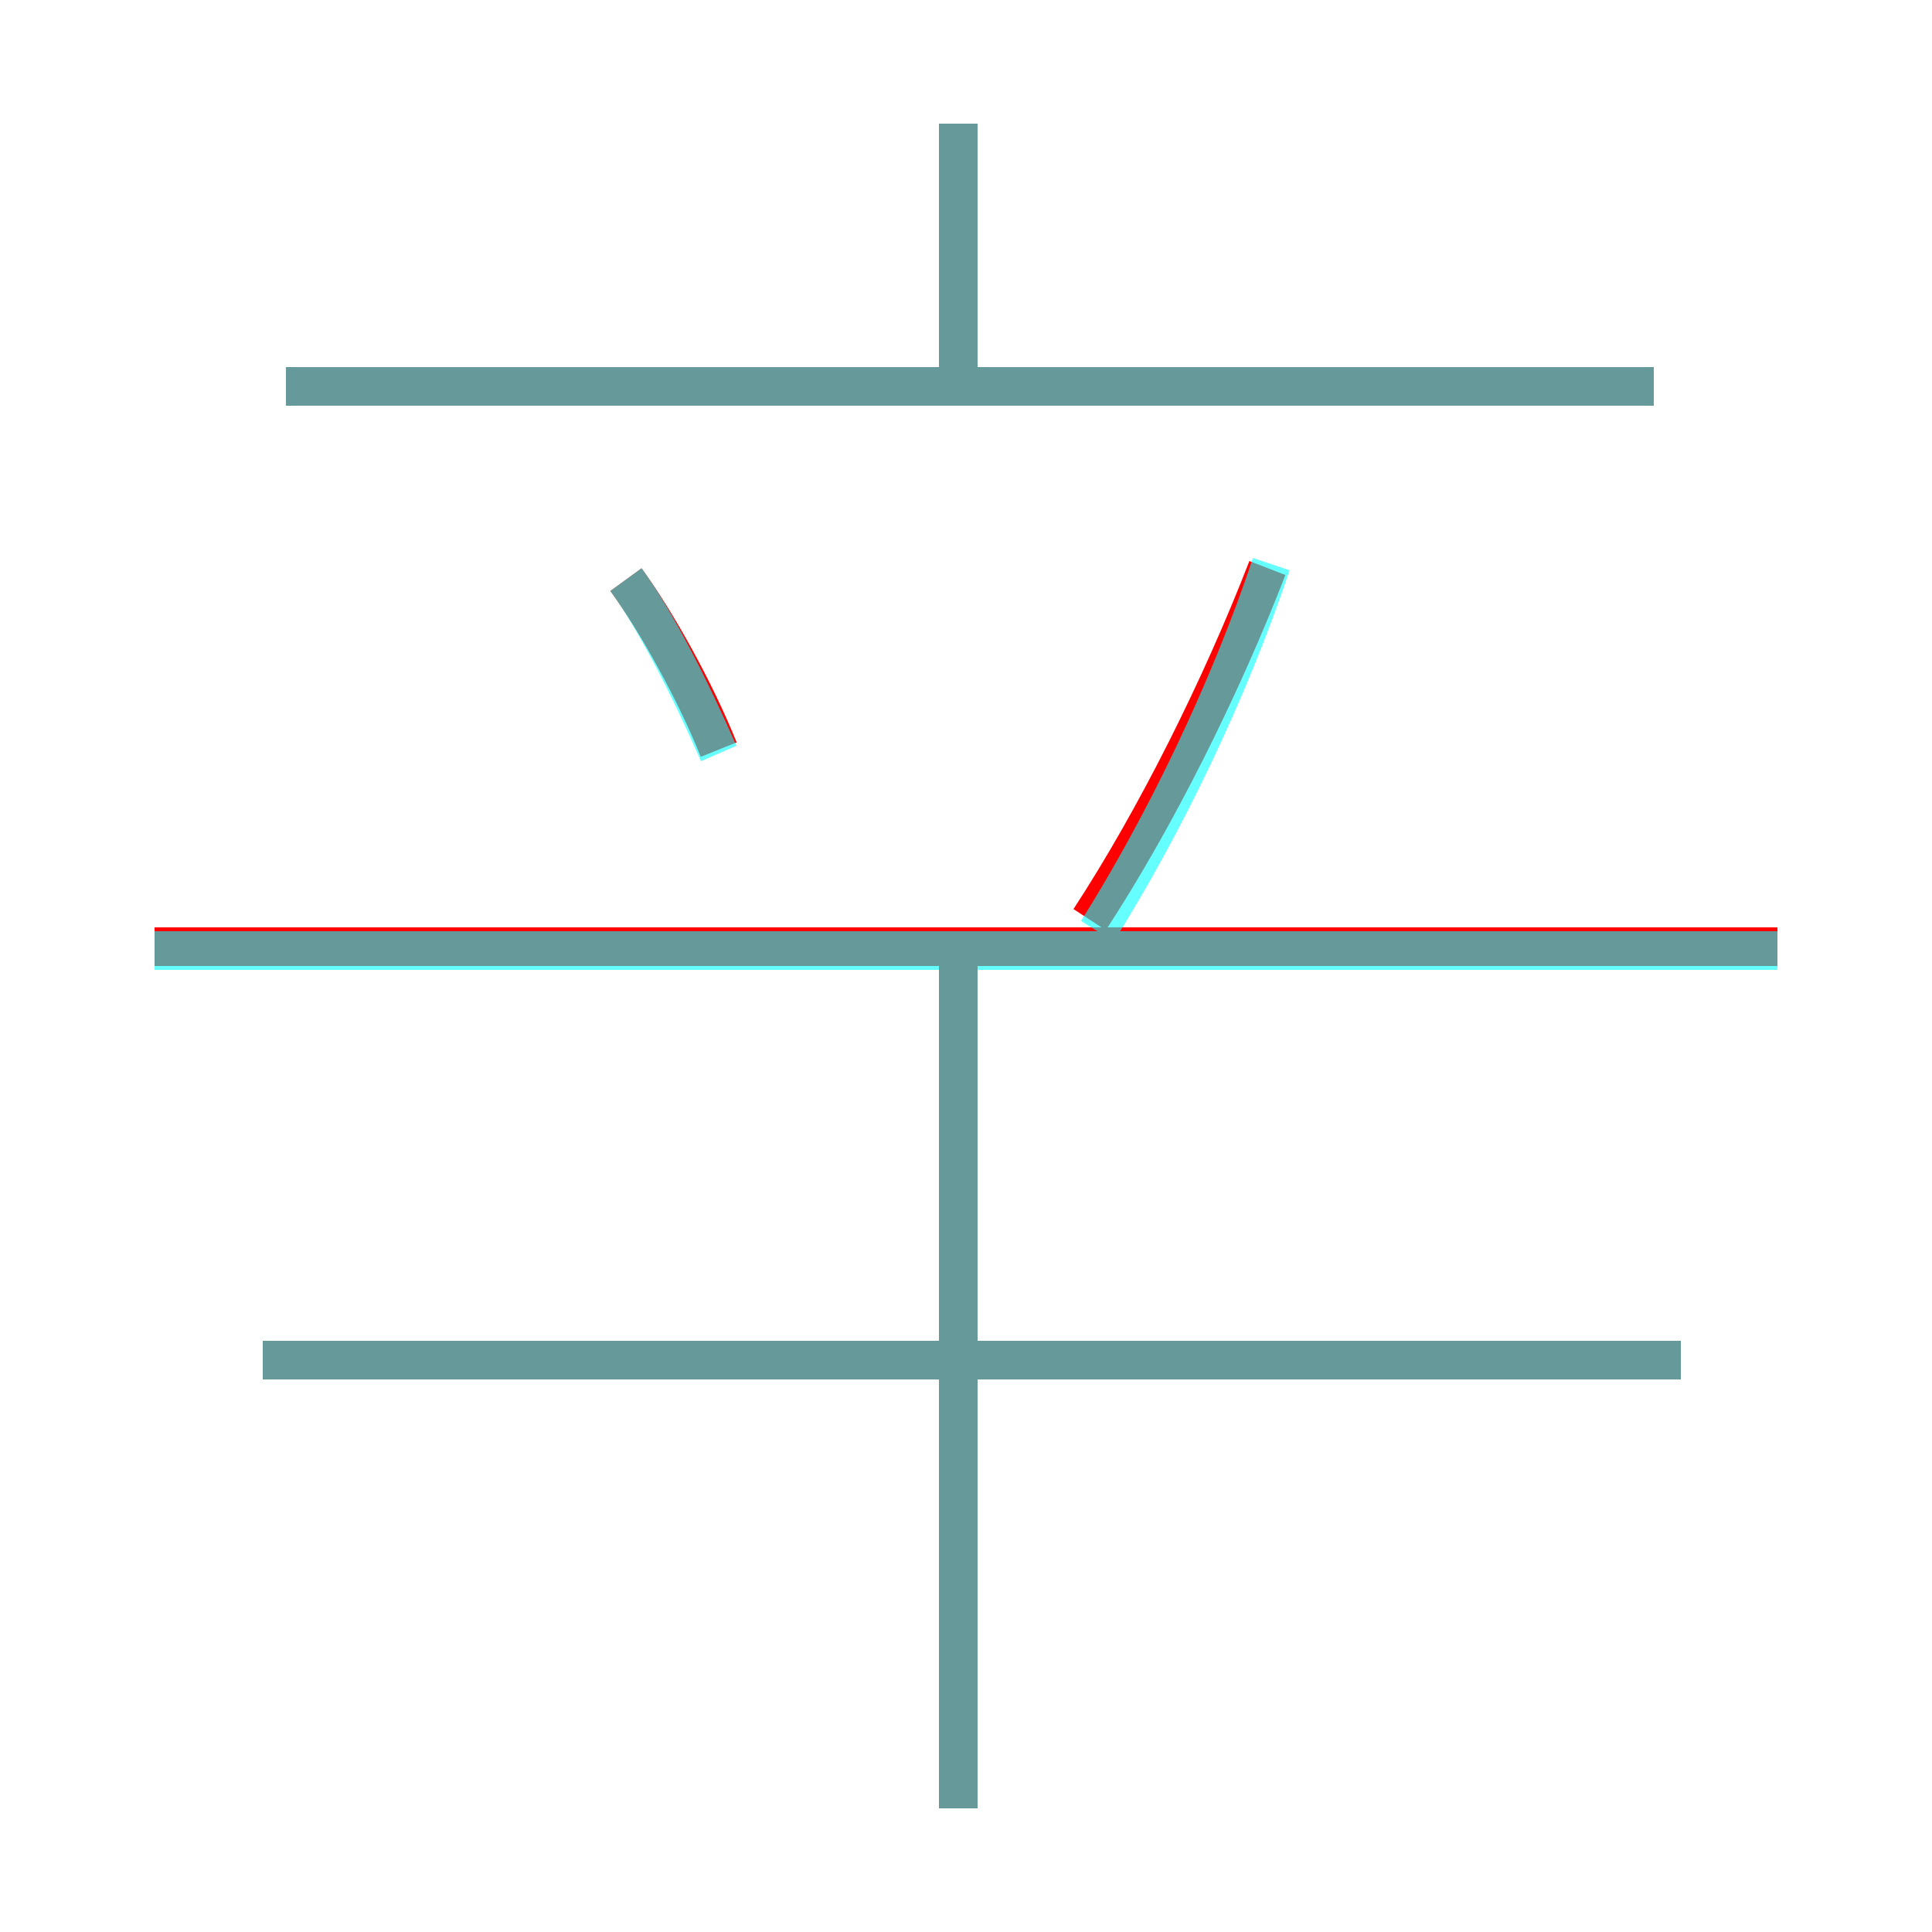 <?xml version='1.0' encoding='utf8'?>
<svg viewBox="0.0 -6.0 50.0 50.0" version="1.1" xmlns="http://www.w3.org/2000/svg">
<rect x="0.0" y="-6.0" width="50.0" height="50.0" fill="#333333" stroke="none"/>
<rect x="-1000" y="-1000" width="2000" height="2000" stroke="white" fill="white"/>
<g style="fill:none;stroke:rgba(255, 0, 0, 1);  stroke-width:1"><path d="M 46.0 -19.5 L 4.0 -19.5 M 24.8 2.8 L 24.8 -19.7 M 43.5 -8.8 L 6.8 -8.8 M 18.6 -24.6 C 18.0 -26.1 17.0 -27.9 16.2 -29.0 M 28.2 -20.2 C 29.9 -22.8 31.6 -26.2 32.8 -29.3 M 42.8 -34.0 L 7.4 -34.0 M 24.8 -34.4 L 24.8 -40.8" transform="translate(0.0 38.0)" />
</g>
<g style="fill:none;stroke:rgba(0, 255, 255, 0.6);  stroke-width:1">
<path d="M 46.0 -19.4 L 4.0 -19.4 M 24.8 2.8 L 24.8 -19.1 M 43.5 -8.8 L 6.8 -8.8 M 18.6 -24.5 C 17.9 -26.1 17.0 -27.9 16.2 -29.0 M 28.4 -19.9 C 30.1 -22.6 31.8 -26.1 32.9 -29.4 M 42.8 -34.0 L 7.4 -34.0 M 24.8 -34.5 L 24.8 -40.8" transform="translate(0.0 38.0)" />
</g>
</svg>